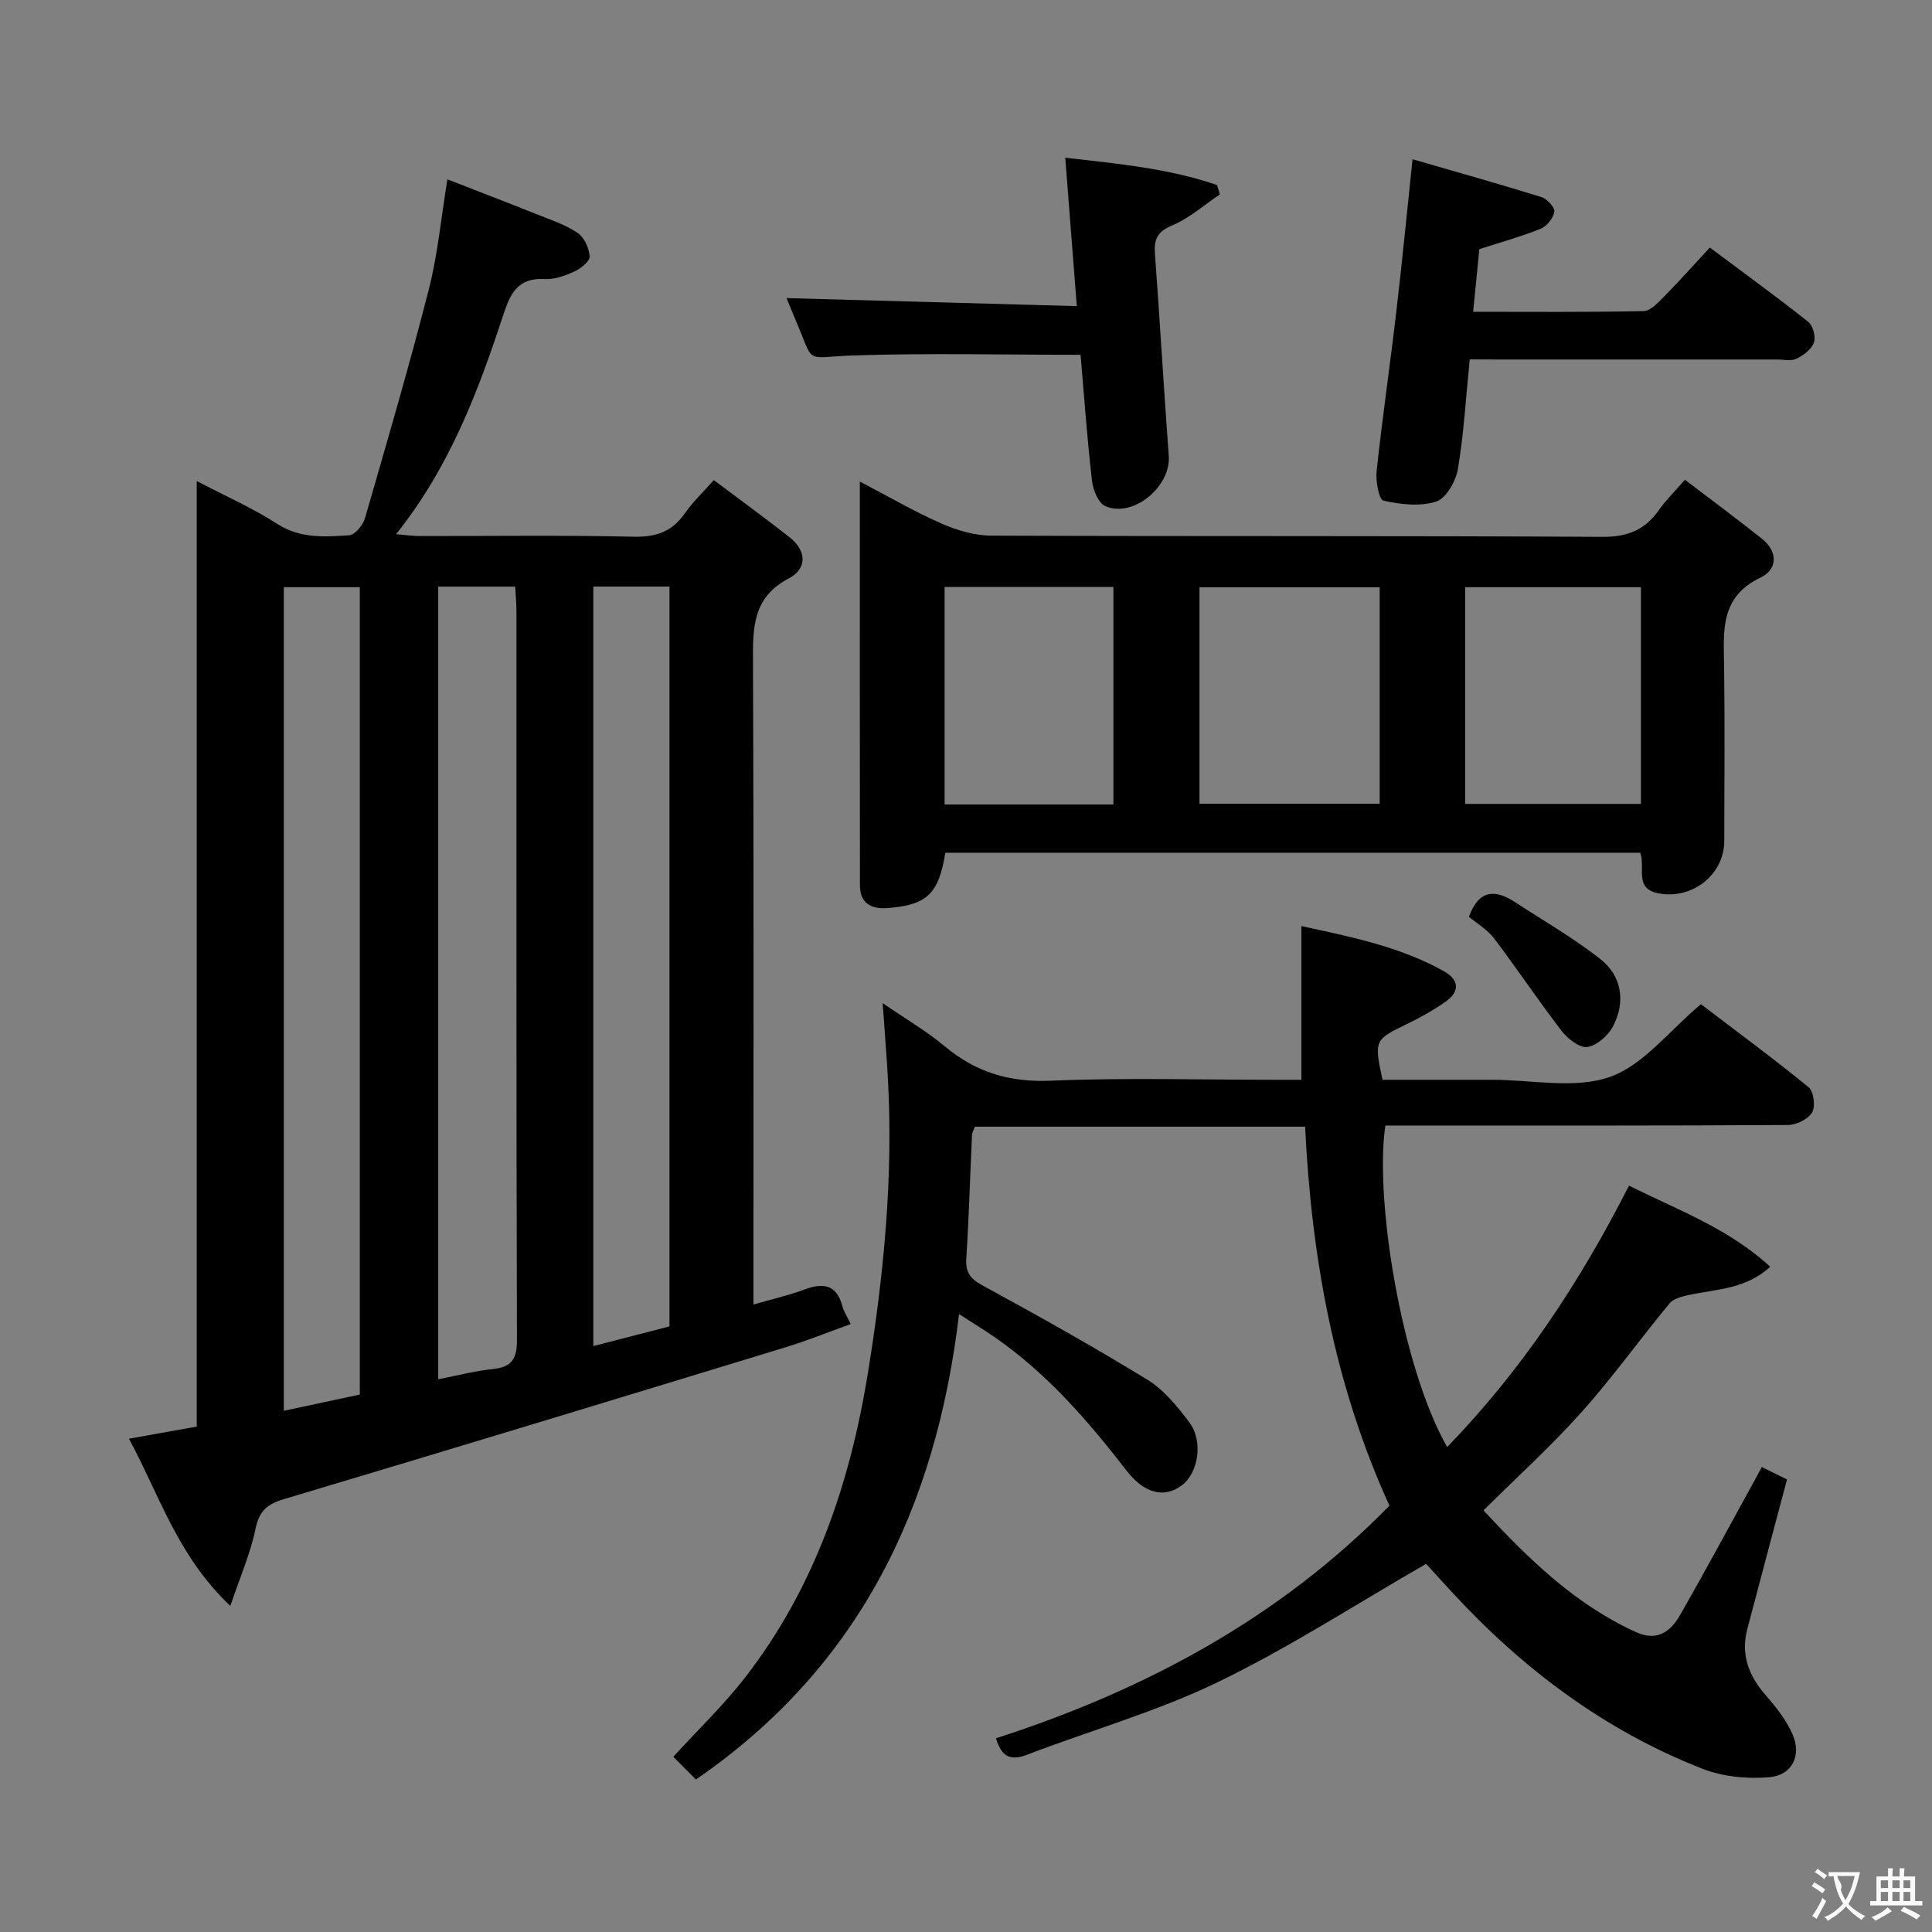 <svg enable-background="new 0 0 400 400" viewBox="0 0 400 400" xmlns="http://www.w3.org/2000/svg"><rect x="0" y="0" width="400" height="400" fill="#808080" stroke="none"/><g fill="#010000"><path d="m92.63 37.13c6.15 2.4 12.28 4.74 18.37 7.18 2.93 1.17 6 2.18 8.58 3.9 1.37.92 2.4 3.17 2.5 4.88.06 1-1.83 2.51-3.16 3.12-1.92.88-4.16 1.69-6.21 1.57-5.25-.3-6.96 2.71-8.39 7.05-5.24 15.97-11.09 31.7-22.32 45.77 2.14.17 3.49.38 4.84.38 14.83.02 29.66-.19 44.47.14 4.64.1 7.9-1.12 10.52-4.89 1.59-2.29 3.67-4.24 5.96-6.83 5.36 4.03 10.58 7.83 15.67 11.82 3.58 2.81 3.69 6.52-.16 8.54-7.63 4.01-7.43 10.44-7.4 17.58.18 42.14.09 84.29.09 126.43v6.32c3.94-1.14 7.33-1.9 10.57-3.11 3.93-1.46 6.68-1.02 7.86 3.5.29 1.09.97 2.09 1.72 3.65-4.6 1.65-9.01 3.44-13.53 4.82-34.6 10.56-69.2 21.09-103.86 31.44-3.47 1.04-5.1 2.44-5.85 6.14-1.02 5.01-3.14 9.81-5.21 15.96-10.95-10.38-14.62-22.83-20.99-34.62 4.97-.89 9.3-1.67 14.03-2.51 0-64.91 0-129.8 0-195.77 6.08 3.19 11.63 5.62 16.66 8.87 4.79 3.09 9.85 2.69 14.92 2.36 1.19-.08 2.84-2.12 3.26-3.55 4.56-15.75 9.16-31.5 13.22-47.39 1.84-7.2 2.52-14.69 3.84-22.75zm-18.14 251.6c0-56.3 0-111.8 0-167.16-5.52 0-10.57 0-15.73 0v170.52c5.56-1.18 10.68-2.28 15.73-3.36zm16.24-3.17c4.14-.8 7.68-1.74 11.28-2.11 3.89-.4 5.04-2.05 5.02-6.04-.15-50.32-.1-100.64-.11-150.95 0-1.61-.16-3.22-.26-5.01-5.45 0-10.53 0-15.93 0zm32.11-164.12v157.25c5.61-1.45 10.69-2.76 15.77-4.07 0-51.22 0-102.09 0-153.18-5.41 0-10.48 0-15.77 0z"/><path d="m270.21 233.27c-22.93 0-45.56 0-68.37 0-.21.59-.57 1.18-.6 1.79-.4 8.47-.63 16.96-1.17 25.42-.19 2.89.72 4.22 3.32 5.64 11.52 6.27 22.99 12.69 34.17 19.54 3.41 2.09 6.19 5.51 8.65 8.78 2.97 3.94 1.91 10.49-1.52 13.08-3.6 2.71-7.75 1.75-11.48-3.08-7.98-10.32-16.46-20.11-27.28-27.6-2.13-1.47-4.35-2.82-7.37-4.78-4.75 40.1-20.68 73.12-54.48 96.37-1.37-1.38-2.99-3-4.68-4.71 5.19-5.68 10.47-10.74 14.9-16.46 14.42-18.61 21.72-40.26 25.42-63.16 3.24-20.04 5.23-40.24 4.12-60.62-.26-4.8-.66-9.59-1.09-15.79 4.89 3.37 9.12 5.81 12.81 8.9 6.43 5.4 13.41 7.52 21.95 7.16 15.47-.65 30.99-.19 46.49-.19h5.44c0-10.78 0-21 0-31.83 10.12 2.22 20.31 4.2 29.53 9.37 3.14 1.76 3.31 4.18.38 6.25-2.56 1.81-5.35 3.35-8.18 4.72-6.57 3.18-6.71 3.33-4.93 11.49h21.73 1c8.17-.01 17.02 1.96 24.3-.58 6.95-2.42 12.27-9.54 18.89-15.07 7.13 5.43 14.86 11.12 22.28 17.18 1.07.87 1.47 4 .74 5.23-.83 1.4-3.27 2.59-5.02 2.6-26 .16-52 .11-78 .11-1.8 0-3.6 0-5.34 0-2.27 15.34 3.39 50.08 12.8 66.57 15.48-15.97 27.47-34.11 37.65-54.13 10.11 5.07 20.57 8.83 29.23 16.79-5.04 4.66-11.02 4.61-16.57 5.8-1.5.32-3.37.73-4.25 1.78-6.16 7.43-11.79 15.32-18.22 22.51-6.29 7.03-13.31 13.4-20.32 20.36 9.48 10.21 19.07 19.54 31.64 25.23 4.38 1.98 7.16-.21 9.1-3.62 5.19-9.08 10.15-18.3 15.2-27.47.48-.87.94-1.74 1.68-3.12 1.81.89 3.5 1.72 5.22 2.57-2.78 10.48-5.52 20.7-8.21 30.94-1.4 5.3.25 9.69 3.79 13.73 2.16 2.46 4.28 5.16 5.57 8.11 1.9 4.35-.06 8.45-4.78 8.87-4.57.4-9.64-.09-13.89-1.75-20.33-7.96-37.37-20.8-52.08-36.82-1.9-2.07-3.8-4.15-5.12-5.6-14.57 8.38-28.42 17.38-43.17 24.51-12.63 6.1-26.33 9.98-39.48 15.02-3.45 1.32-5.29.36-6.4-3.42 30.76-9.92 58.66-24.84 81.46-48.16-11.38-24.95-16.14-51.25-17.46-78.46z"/><path d="m195.72 176.55c-1.38 8.57-3.84 10.86-12.07 11.46-3.38.24-5.61-1.1-5.61-4.7-.04-27.6-.02-55.21-.02-83.61 6.01 3.14 11.29 6.23 16.85 8.67 3.22 1.42 6.9 2.51 10.37 2.53 42.15.17 84.31 0 126.46.25 5.24.03 8.84-1.4 11.74-5.53 1.42-2.02 3.22-3.77 5.4-6.3 5.4 4.12 10.69 8.05 15.86 12.14 3.44 2.72 3.4 6.4-.24 8.14-8.5 4.08-7.59 11.25-7.5 18.54.15 11.99.06 23.99.03 35.99-.02 6.97-6.61 12.13-13.56 10.84-5.2-.96-2.7-5.26-3.84-8.42-47.88 0-95.89 0-143.87 0zm89.93-54.96c-12.63 0-24.98 0-37.31 0v44.82h37.31c0-15.17 0-29.92 0-44.82zm17.69 44.85h36.4c0-15.16 0-29.94 0-44.87-12.3 0-24.33 0-36.4 0zm-72.82.12c0-15.36 0-30.09 0-45.03-11.83 0-23.35 0-34.95 0v45.03z"/><path d="m304.29 74.41c-.82 8.2-1.23 15.52-2.45 22.69-.43 2.53-2.42 6.07-4.49 6.74-3.32 1.08-7.39.6-10.93-.19-.91-.2-1.64-4.05-1.41-6.11 1.19-11.05 2.8-22.05 4.09-33.08 1.18-10.03 2.15-20.09 3.35-31.49 9.13 2.64 17.97 5.12 26.73 7.85 1.15.36 2.77 2.15 2.63 3.02-.22 1.33-1.56 3.01-2.83 3.52-4.11 1.65-8.4 2.83-12.7 4.22-.41 4.2-.82 8.29-1.28 12.97 12.06 0 23.67.11 35.28-.14 1.47-.03 3.06-1.81 4.3-3.06 3.15-3.19 6.13-6.55 9.42-10.1 7.23 5.41 13.93 10.26 20.39 15.4.98.78 1.59 3.13 1.16 4.3-.52 1.4-2.19 2.62-3.65 3.34-1.08.53-2.61.14-3.94.14-19.31 0-38.62 0-57.93 0-1.79-.02-3.59-.02-5.74-.02z"/><path d="m223.72 73.46c-16.02 0-31.49-.38-46.93.13-10.66.35-7.94 2.21-12.22-7.69-.58-1.35-1.12-2.72-1.72-4.18 20.02.55 39.78 1.1 60.09 1.66-.83-10.65-1.58-20.32-2.39-30.72 11.11 1.25 21.5 2.24 31.42 5.65.2.64.4 1.29.6 1.93-3.27 2.2-6.32 4.94-9.88 6.43-3.13 1.31-3.8 2.9-3.57 5.95 1.04 13.92 1.82 27.86 2.86 41.78.47 6.33-7.35 12.89-13.13 10.39-1.43-.62-2.55-3.32-2.76-5.19-.99-8.58-1.6-17.19-2.37-26.14z"/><path d="m304.12 189.8c2.09-5.72 5.51-5.65 9.52-3.04 5.94 3.87 12.13 7.43 17.69 11.8 4.46 3.51 5.27 8.87 2.63 13.93-1 1.91-3.34 3.98-5.32 4.27-1.61.24-4.07-1.7-5.32-3.32-4.82-6.26-9.21-12.85-13.98-19.15-1.36-1.8-3.47-3.02-5.22-4.49z"/></g><path d="m377.9 391.2c-.2.3-.4.5-.6.8-.7-.6-1.4-1-2.2-1.5.2-.3.4-.5.5-.8.6.4 1.4.8 2.3 1.5zm-1.8 6.1c-.2-.2-.5-.4-.9-.6.4-.6.8-1.2 1.2-1.9s.7-1.3.9-1.9c.3.3.5.5.8.7-.7 1.3-1.4 2.6-2 3.7zm2.2-9c-.3.3-.5.5-.6.8-.6-.6-1.3-1.1-2-1.5.3-.3.5-.5.6-.7.6.5 1.3.9 2 1.4zm.3.2v-.9h2 4.5c-.3 1.3-.6 2.5-1 3.6s-.9 2.1-1.4 3c.4.5 1 1 1.6 1.4s1.2.8 1.9 1.1c-.3.2-.5.4-.8.8-.4-.3-1-.7-1.6-1.2s-1.2-1.1-1.6-1.6c-.5.6-1.1 1.1-1.7 1.6s-1.4.9-2.1 1.4c-.1-.3-.3-.5-.7-.8.6-.2 1.2-.5 1.9-1s1.4-1.1 2-1.8c-.5-.8-.9-1.6-1.2-2.5s-.6-2-.8-3.2c-.4.1-.7.1-1 .1zm2.5 2.7c.3 1 .7 1.7 1 2.2.3-.5.6-1.1 1-2s.6-1.9.9-3h-3.2-.4c.1.9 1.3 1.8.7 2.8z" fill="#fbfafa"/><path d="m396.5 388.5v1.5 3.6h1.5v.9c-.4 0-1 0-1.7 0h-7.9c-.5 0-.9 0-1.2 0v-.9h1.3v-3.5c0-.7 0-1.2 0-1.6h2.4c0-.8 0-1.4 0-1.7h1c0 .3-.1.8-.1 1.7h1.5c0-.8 0-1.4 0-1.7h1c0 .3-.1.9-.1 1.7zm-8.2 9.2c-.2-.3-.5-.5-.8-.8.8-.3 1.4-.6 1.9-.9s1-.7 1.4-1.1c.3.3.6.5.9.8-1.6 1-2.8 1.6-3.4 2zm2.6-6.8v-1.6h-1.5v1.6zm0 2.7v-1.9h-1.5v1.9zm2.4-2.7v-1.6h-1.5v1.6zm0 2.7v-1.9h-1.5v1.9zm.2 2 .7-.8c.4.2.9.5 1.6.8s1.3.7 1.8 1c-.3.3-.5.5-.8.8-.4-.3-1.5-1-3.3-1.8zm2-4.7v-1.6h-1.4v1.6zm0 2.7v-1.9h-1.4v1.9z" fill="#fbfafa"/></svg>